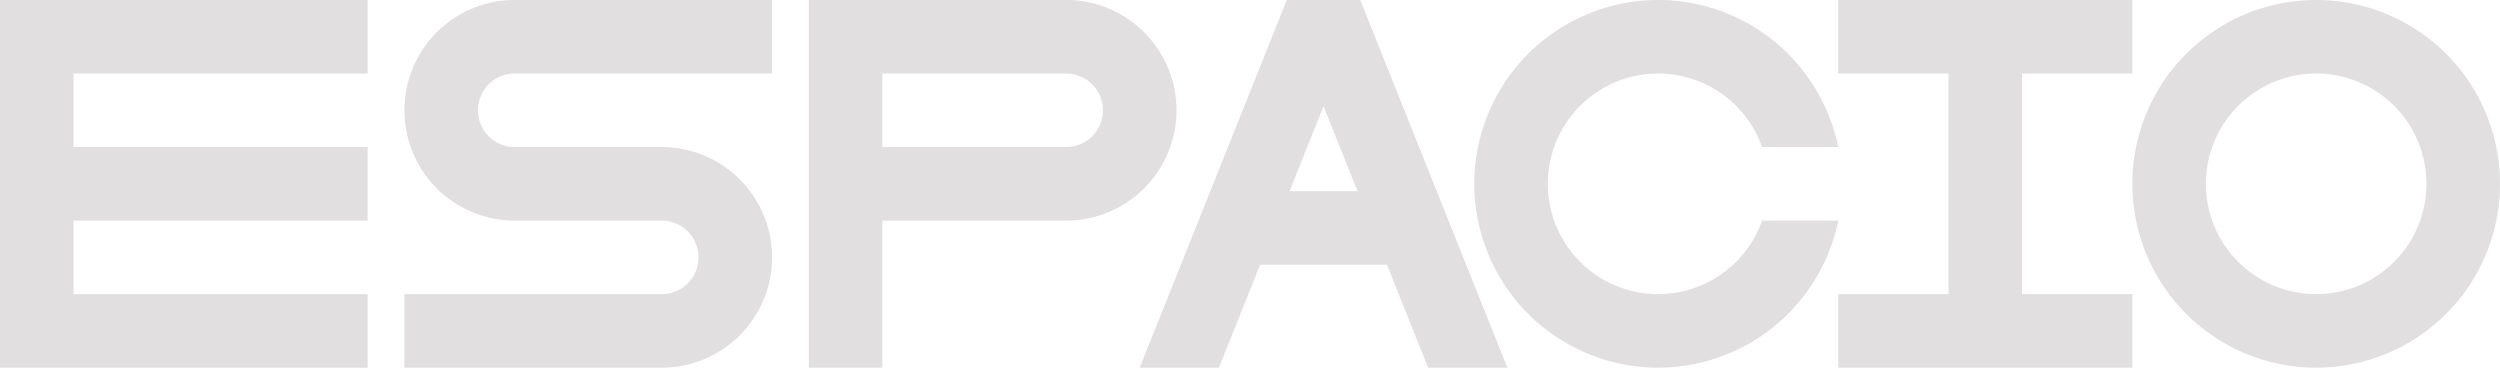 <svg xmlns="http://www.w3.org/2000/svg" viewBox="0 0 680 100"><defs><style>.cls-1{fill:#e1dfdf;}</style></defs><title>espacio</title><g id="Слой_2" data-name="Слой 2"><g id="Work_space" data-name="Work space"><g id="espacio"><path class="cls-1" d="M130,30a10,10,0,0,0,10,10h40a30,30,0,0,1,0,60H110V80h70a10,10,0,0,0,0-20H140a30,30,0,0,1,0-60h70V20H140A10,10,0,0,0,130,30Z"/><polygon class="cls-1" points="20 20 20 40 100 40 100 60 20 60 20 80 100 80 100 100 0 100 0 0 100 0 100 20 20 20"/><path class="cls-1" d="M630,0a50,50,0,1,0,50,50A50.005,50.005,0,0,0,630,0Zm0,80a30,30,0,1,1,30-30A30,30,0,0,1,630,80Z"/><path class="cls-1" d="M479.29,60H500a50,50,0,1,1,0-20H479.29a30,30,0,1,0,0,20Z"/><path class="cls-1" d="M370.77,1.95,369.99,0H350.01l-.78,1.94L310,100h21.55l11.2-28h34.5l11.2,28H410ZM350.75,52,360,28.87,369.25,52Z"/><polygon class="cls-1" points="550 20 550 80 580 80 580 100 500 100 500 80 530 80 530 20 500 20 500 0 580 0 580 20 550 20"/><path class="cls-1" d="M290,0H220V100h20V60h50a30,30,0,0,0,0-60Zm0,40H240V20h50a10,10,0,0,1,0,20Z"/></g></g></g></svg>